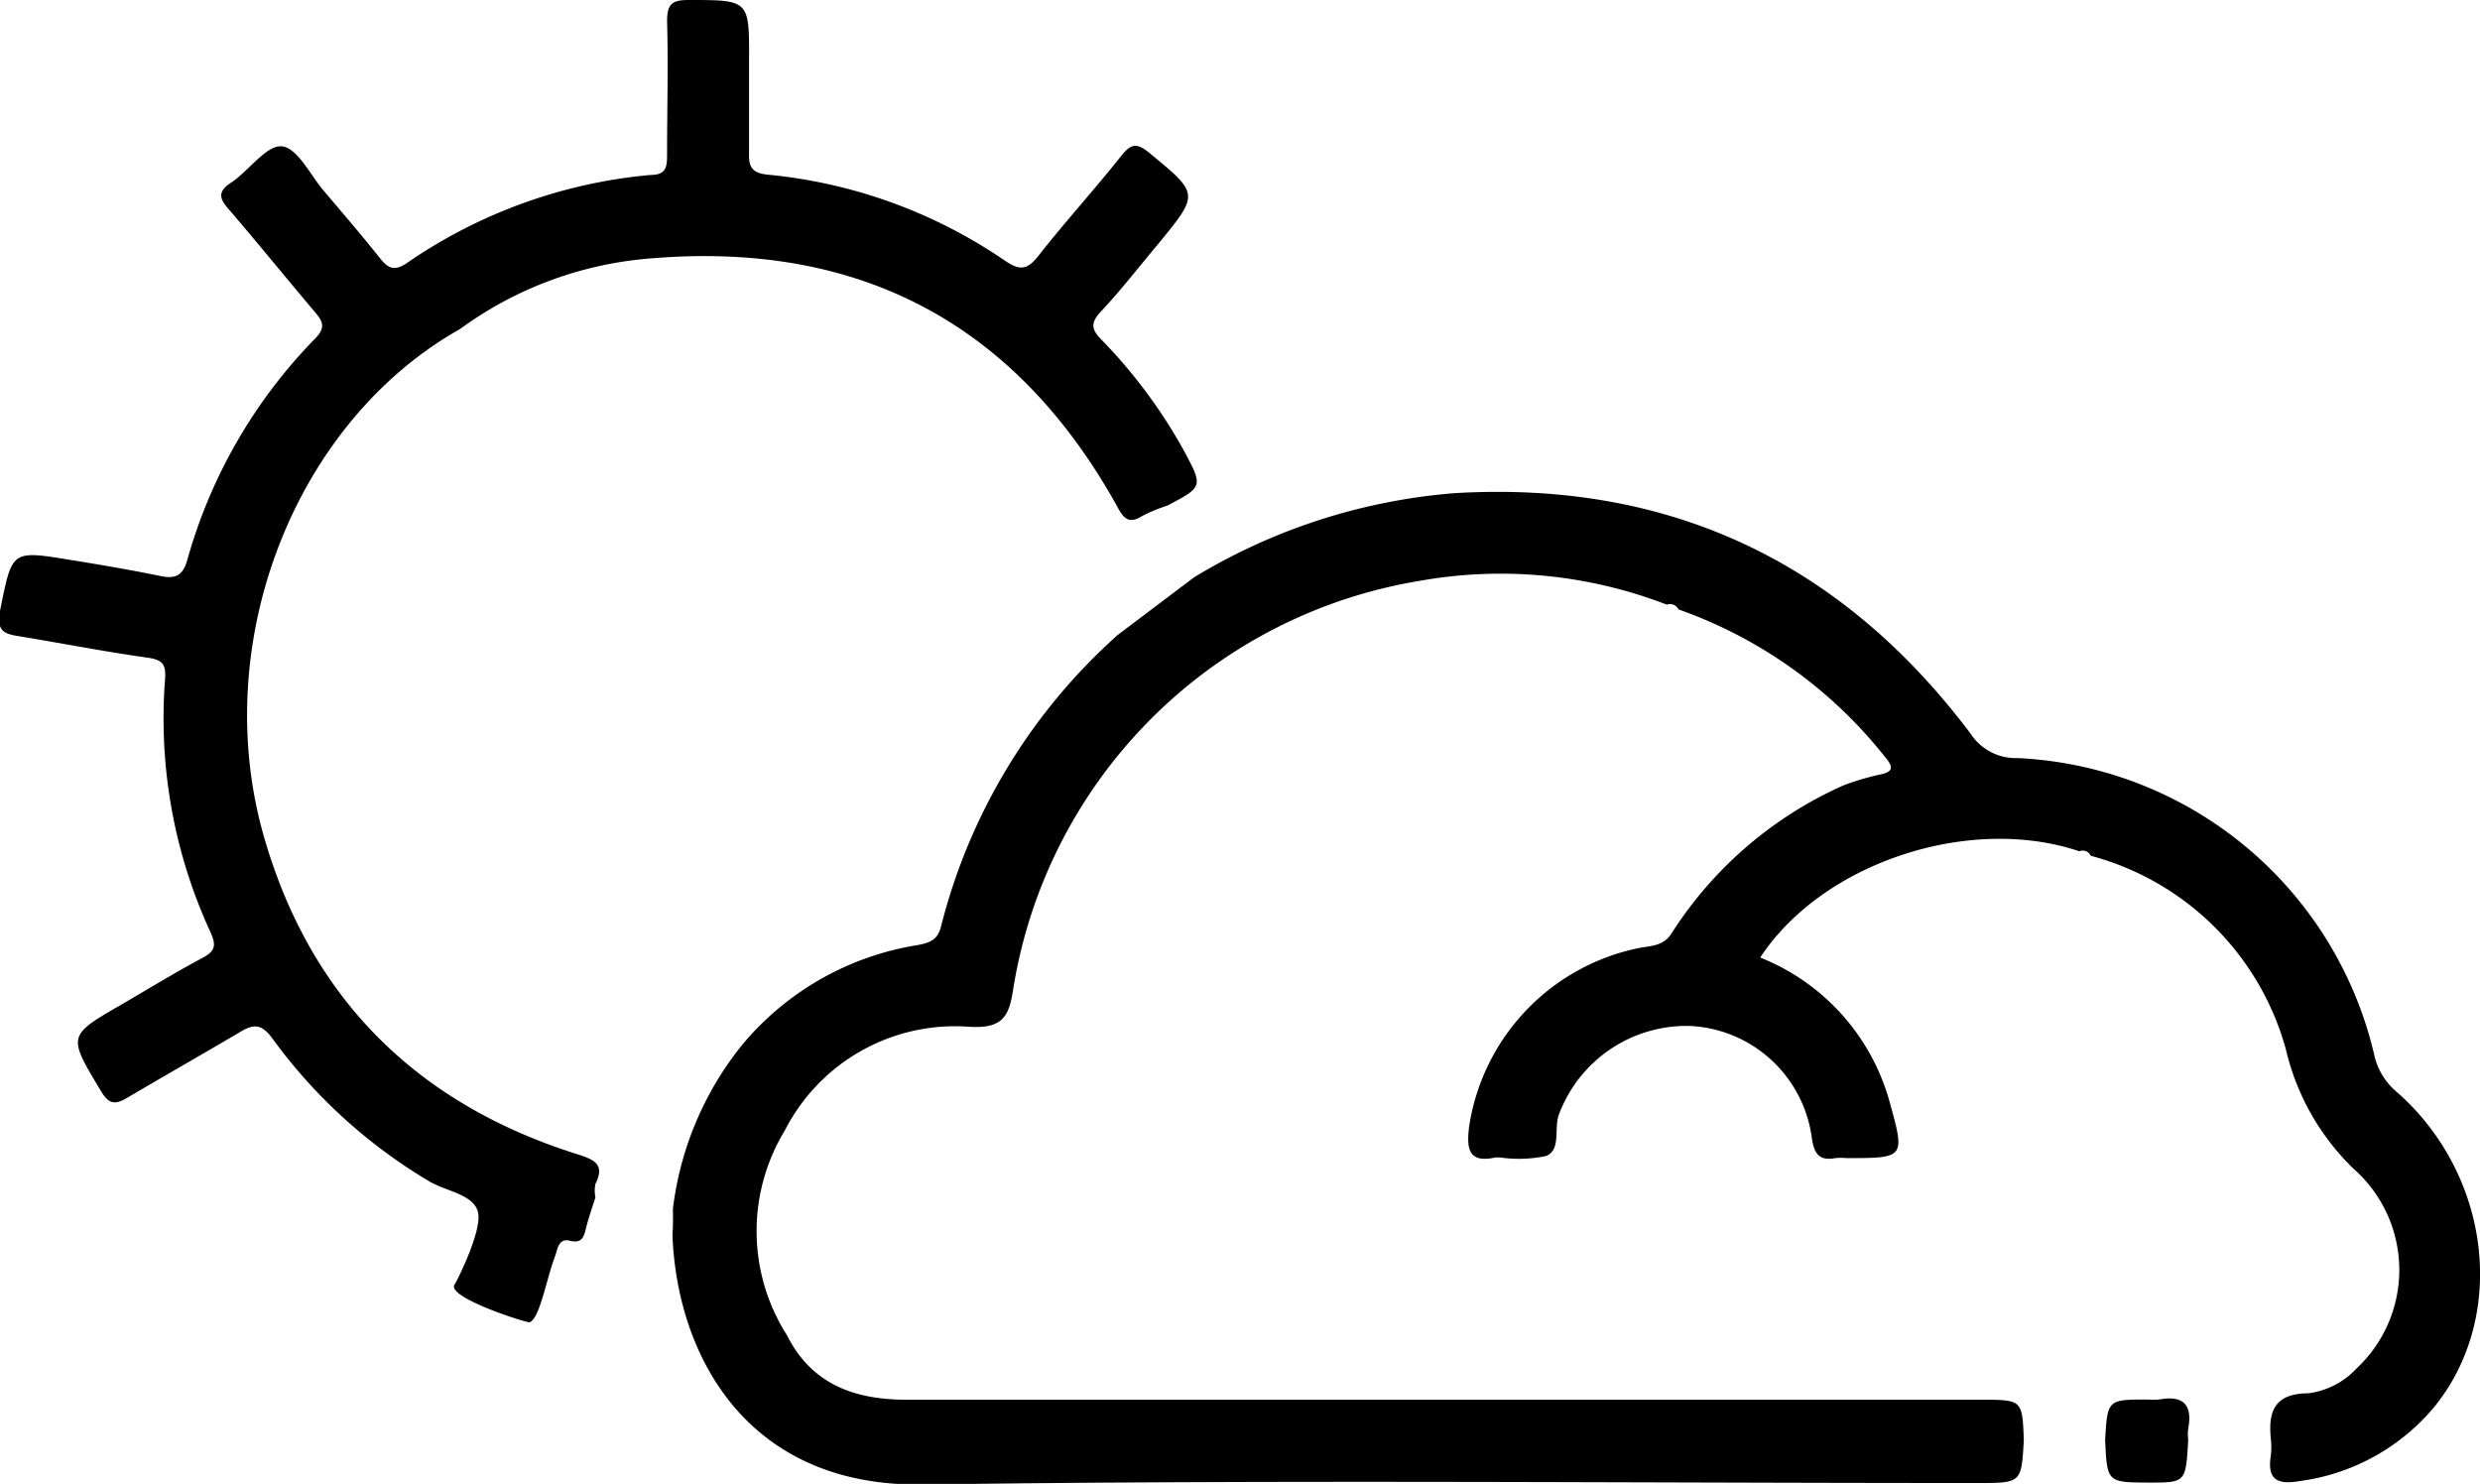 <svg xmlns="http://www.w3.org/2000/svg" viewBox="0 0 115.25 68.96"><title>partly-cloudy-dayAsset 25</title><g id="Layer_2" data-name="Layer 2"><g id="Layer_1-2" data-name="Layer 1"><path fill="currentColor" class="cls-1" d="M31.27,56.19a15,15,0,0,1,3.21-7.62,13.32,13.32,0,0,1,8.11-4.64c.64-.11,1-.26,1.15-.91a27,27,0,0,1,8.2-13.51l3.55-2.68a27.51,27.51,0,0,1,12.09-3.91c10-.6,18,3.2,24,11.18a2.5,2.5,0,0,0,2.17,1.13A17.87,17.87,0,0,1,110.33,49a3.11,3.11,0,0,0,1.08,1.77c4.33,3.83,5.12,10.35,1.76,14.56a9.82,9.82,0,0,1-6.3,3.5c-1.05.18-1.52-.07-1.34-1.19a3.35,3.35,0,0,0,0-.77c-.13-1.28.17-2.11,1.74-2.12a3.68,3.68,0,0,0,2.23-1.14,6.27,6.27,0,0,0-.12-9.29,11.28,11.28,0,0,1-3.15-5.55,12.83,12.83,0,0,0-9.07-9h0a.41.41,0,0,0-.53-.21c-5.13-1.72-11.94.54-14.83,4.94a10.11,10.11,0,0,1,6,6.66c.74,2.66.75,2.66-2,2.66a2.9,2.9,0,0,0-.51,0c-.79.15-1-.25-1.1-1a6,6,0,0,0-5.63-5.14,6.33,6.33,0,0,0-6.12,4.13c-.23.65.11,1.61-.58,1.91a6.12,6.12,0,0,1-2.15.07H69.5c-1.3.29-1.34-.46-1.23-1.42a10,10,0,0,1,7.88-8.31c.56-.11,1.16-.08,1.54-.7a18.3,18.3,0,0,1,8-6.87A12.55,12.55,0,0,1,87.34,36c.68-.13.64-.37.27-.81A21.25,21.25,0,0,0,78,28.32h0a.43.43,0,0,0-.54-.22A21.44,21.44,0,0,0,65.94,27,22.89,22.89,0,0,0,47.08,46c-.19,1.25-.5,1.8-2,1.72a8.88,8.88,0,0,0-8.61,4.82,9,9,0,0,0,.1,9.51c1.16,2.31,3.18,3,5.58,3h49.9c1.93,0,1.93,0,2,1.87-.11,2-.11,2-2.15,2-16.33,0-32.67-.16-49,.07-8.33.12-11.46-6.17-11.65-11.62C31.28,57,31.28,56.57,31.27,56.19Z"/><path fill="currentColor" class="cls-2" d="M97.83,66.91c.11-1.87.11-1.87,2-1.87a2.9,2.9,0,0,0,.51,0c1.12-.21,1.56.24,1.35,1.36a2.11,2.11,0,0,0,0,.5c-.11,2-.11,2-1.83,2C97.92,68.89,97.92,68.89,97.83,66.91Z"/><path fill="currentColor" class="cls-3" d="M55,20.91a24,24,0,0,0-3.79-5.1c-.49-.49-.55-.79-.06-1.32.94-1,1.82-2.14,2.72-3.21C55.74,9,55.71,9,53.43,7.12c-.65-.54-.9-.41-1.36.17-1.25,1.57-2.6,3.05-3.83,4.62-.52.65-.86.66-1.53.21a23.42,23.42,0,0,0-11-4c-.71-.06-.93-.32-.9-1,0-1.45,0-2.89,0-4.34C34.82,0,34.82,0,32,0c-.77,0-1,.18-1,1,.06,2,0,4.09,0,6.13,0,.57,0,1-.76,1a23.64,23.64,0,0,0-11.34,4.1c-.58.39-.87.24-1.25-.24-.84-1.06-1.73-2.09-2.61-3.13-.63-.74-1.22-2-1.95-2.06S11.52,8,10.69,8.52c-.56.39-.5.7-.09,1.17,1.36,1.58,2.67,3.2,4,4.77.41.48.57.76,0,1.32A23.9,23.9,0,0,0,8.71,26c-.2.73-.53.92-1.25.77-1.41-.29-2.83-.53-4.25-.76C.5,25.57.57,25.59,0,28.39c-.17.95.2,1.07.9,1.18,2,.33,4,.72,6,1,.67.1.82.33.77,1A23.7,23.7,0,0,0,9.79,43.34c.26.58.22.86-.37,1.17-1.27.68-2.5,1.43-3.75,2.16-2.55,1.47-2.52,1.46-1,4,.37.63.65.71,1.27.33,1.7-1,3.45-2,5.15-3,.68-.42,1.05-.46,1.59.29a24.44,24.44,0,0,0,7.2,6.57c.81.51,2.17.63,2.34,1.51s-1,3.2-1.11,3.35c-.28.61,3.4,1.77,3.5,1.73.47-.16.78-2,1.18-3.06a1.83,1.83,0,0,0,.08-.25c.08-.32.24-.58.61-.48.63.16.67-.27.78-.69s.27-.88.41-1.32a1.62,1.62,0,0,1,0-.63c.46-.91-.06-1.13-.81-1.37-7.54-2.36-12.51-7.33-14.64-14.93-2.5-9,1.55-19.15,9.16-23.43A17.27,17.27,0,0,1,30.36,12c9.63-.78,16.87,3.07,21.57,11.56.29.54.54.81,1.15.42a7.44,7.44,0,0,1,1.16-.48C55.92,22.62,55.92,22.62,55,20.91Z"/></g></g></svg>